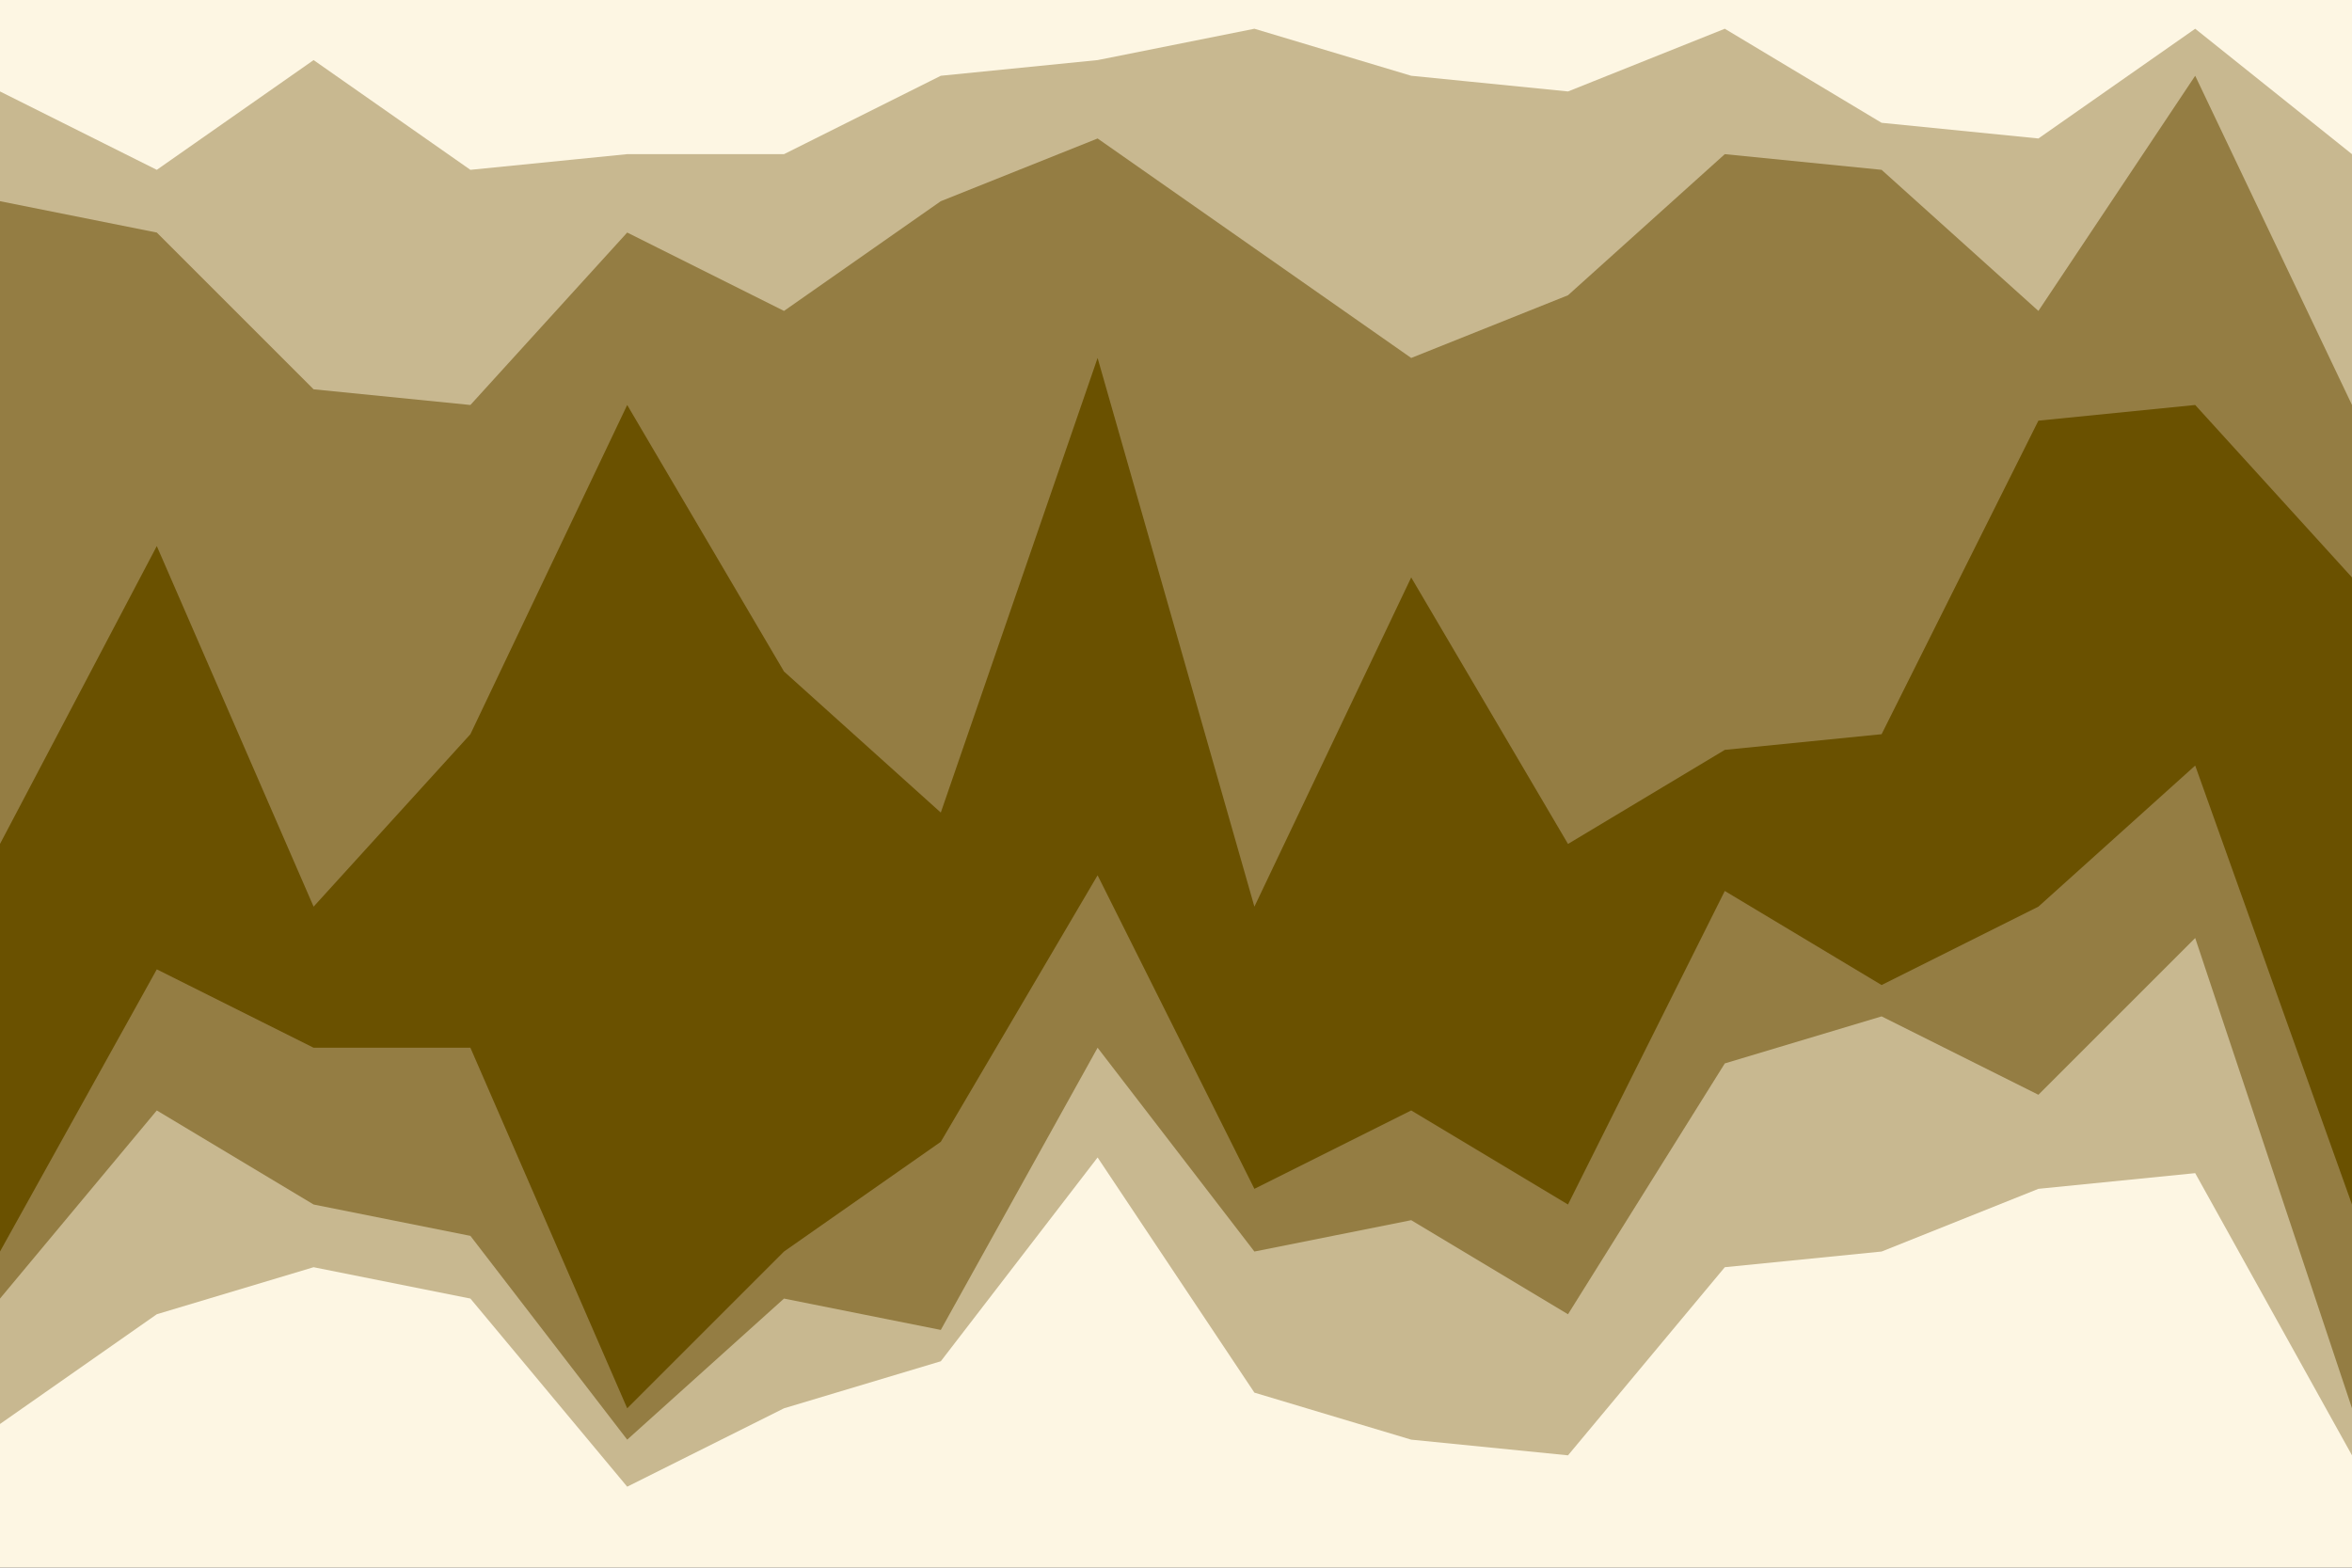 <svg id="visual" viewBox="0 0 900 600" width="900" height="600" xmlns="http://www.w3.org/2000/svg" xmlns:xlink="http://www.w3.org/1999/xlink" version="1.1"><rect x="0" y="0" width="900" height="600" fill="#333333" stroke="none"/><path d="M0 37L60 67L120 25L180 67L240 61L300 61L360 31L420 25L480 13L540 31L600 37L660 13L720 49L780 55L840 13L900 61L900 0L840 0L780 0L720 0L660 0L600 0L540 0L480 0L420 0L360 0L300 0L240 0L180 0L120 0L60 0L0 0Z" fill="#fdf6e3"></path><path d="M0 79L60 91L120 151L180 157L240 91L300 121L360 79L420 55L480 97L540 139L600 115L660 61L720 67L780 121L840 31L900 157L900 59L840 11L780 53L720 47L660 11L600 35L540 29L480 11L420 23L360 29L300 59L240 59L180 65L120 23L60 65L0 35Z" fill="#c8b890"></path><path d="M0 325L60 211L120 349L180 283L240 157L300 259L360 313L420 139L480 349L540 223L600 325L660 289L720 283L780 163L840 157L900 223L900 155L840 29L780 119L720 65L660 59L600 113L540 137L480 95L420 53L360 77L300 119L240 89L180 155L120 149L60 89L0 77Z" fill="#947d43"></path><path d="M0 397L60 241L120 367L180 349L240 223L300 313L360 379L420 163L480 379L540 235L600 391L660 307L720 301L780 175L840 199L900 253L900 221L840 155L780 161L720 281L660 287L600 323L540 221L480 347L420 137L360 311L300 257L240 155L180 281L120 347L60 209L0 323Z" fill="#6a5100"></path><path d="M0 481L60 373L120 403L180 403L240 541L300 481L360 439L420 337L480 457L540 427L600 463L660 343L720 379L780 349L840 295L900 463L900 251L840 197L780 173L720 299L660 305L600 389L540 233L480 377L420 161L360 377L300 311L240 221L180 347L120 365L60 239L0 395Z" fill="#6a5100"></path><path d="M0 499L60 427L120 463L180 475L240 553L300 499L360 511L420 403L480 481L540 469L600 505L660 409L720 391L780 421L840 361L900 541L900 461L840 293L780 347L720 377L660 341L600 461L540 425L480 455L420 335L360 437L300 479L240 539L180 401L120 401L60 371L0 479Z" fill="#947d43"></path><path d="M0 547L60 505L120 487L180 499L240 571L300 541L360 523L420 445L480 535L540 553L600 559L660 487L720 481L780 457L840 451L900 559L900 539L840 359L780 419L720 389L660 407L600 503L540 467L480 479L420 401L360 509L300 497L240 551L180 473L120 461L60 425L0 497Z" fill="#c8b890"></path><path d="M0 601L60 601L120 601L180 601L240 601L300 601L360 601L420 601L480 601L540 601L600 601L660 601L720 601L780 601L840 601L900 601L900 557L840 449L780 455L720 479L660 485L600 557L540 551L480 533L420 443L360 521L300 539L240 569L180 497L120 485L60 503L0 545Z" fill="#fdf6e3"></path></svg>